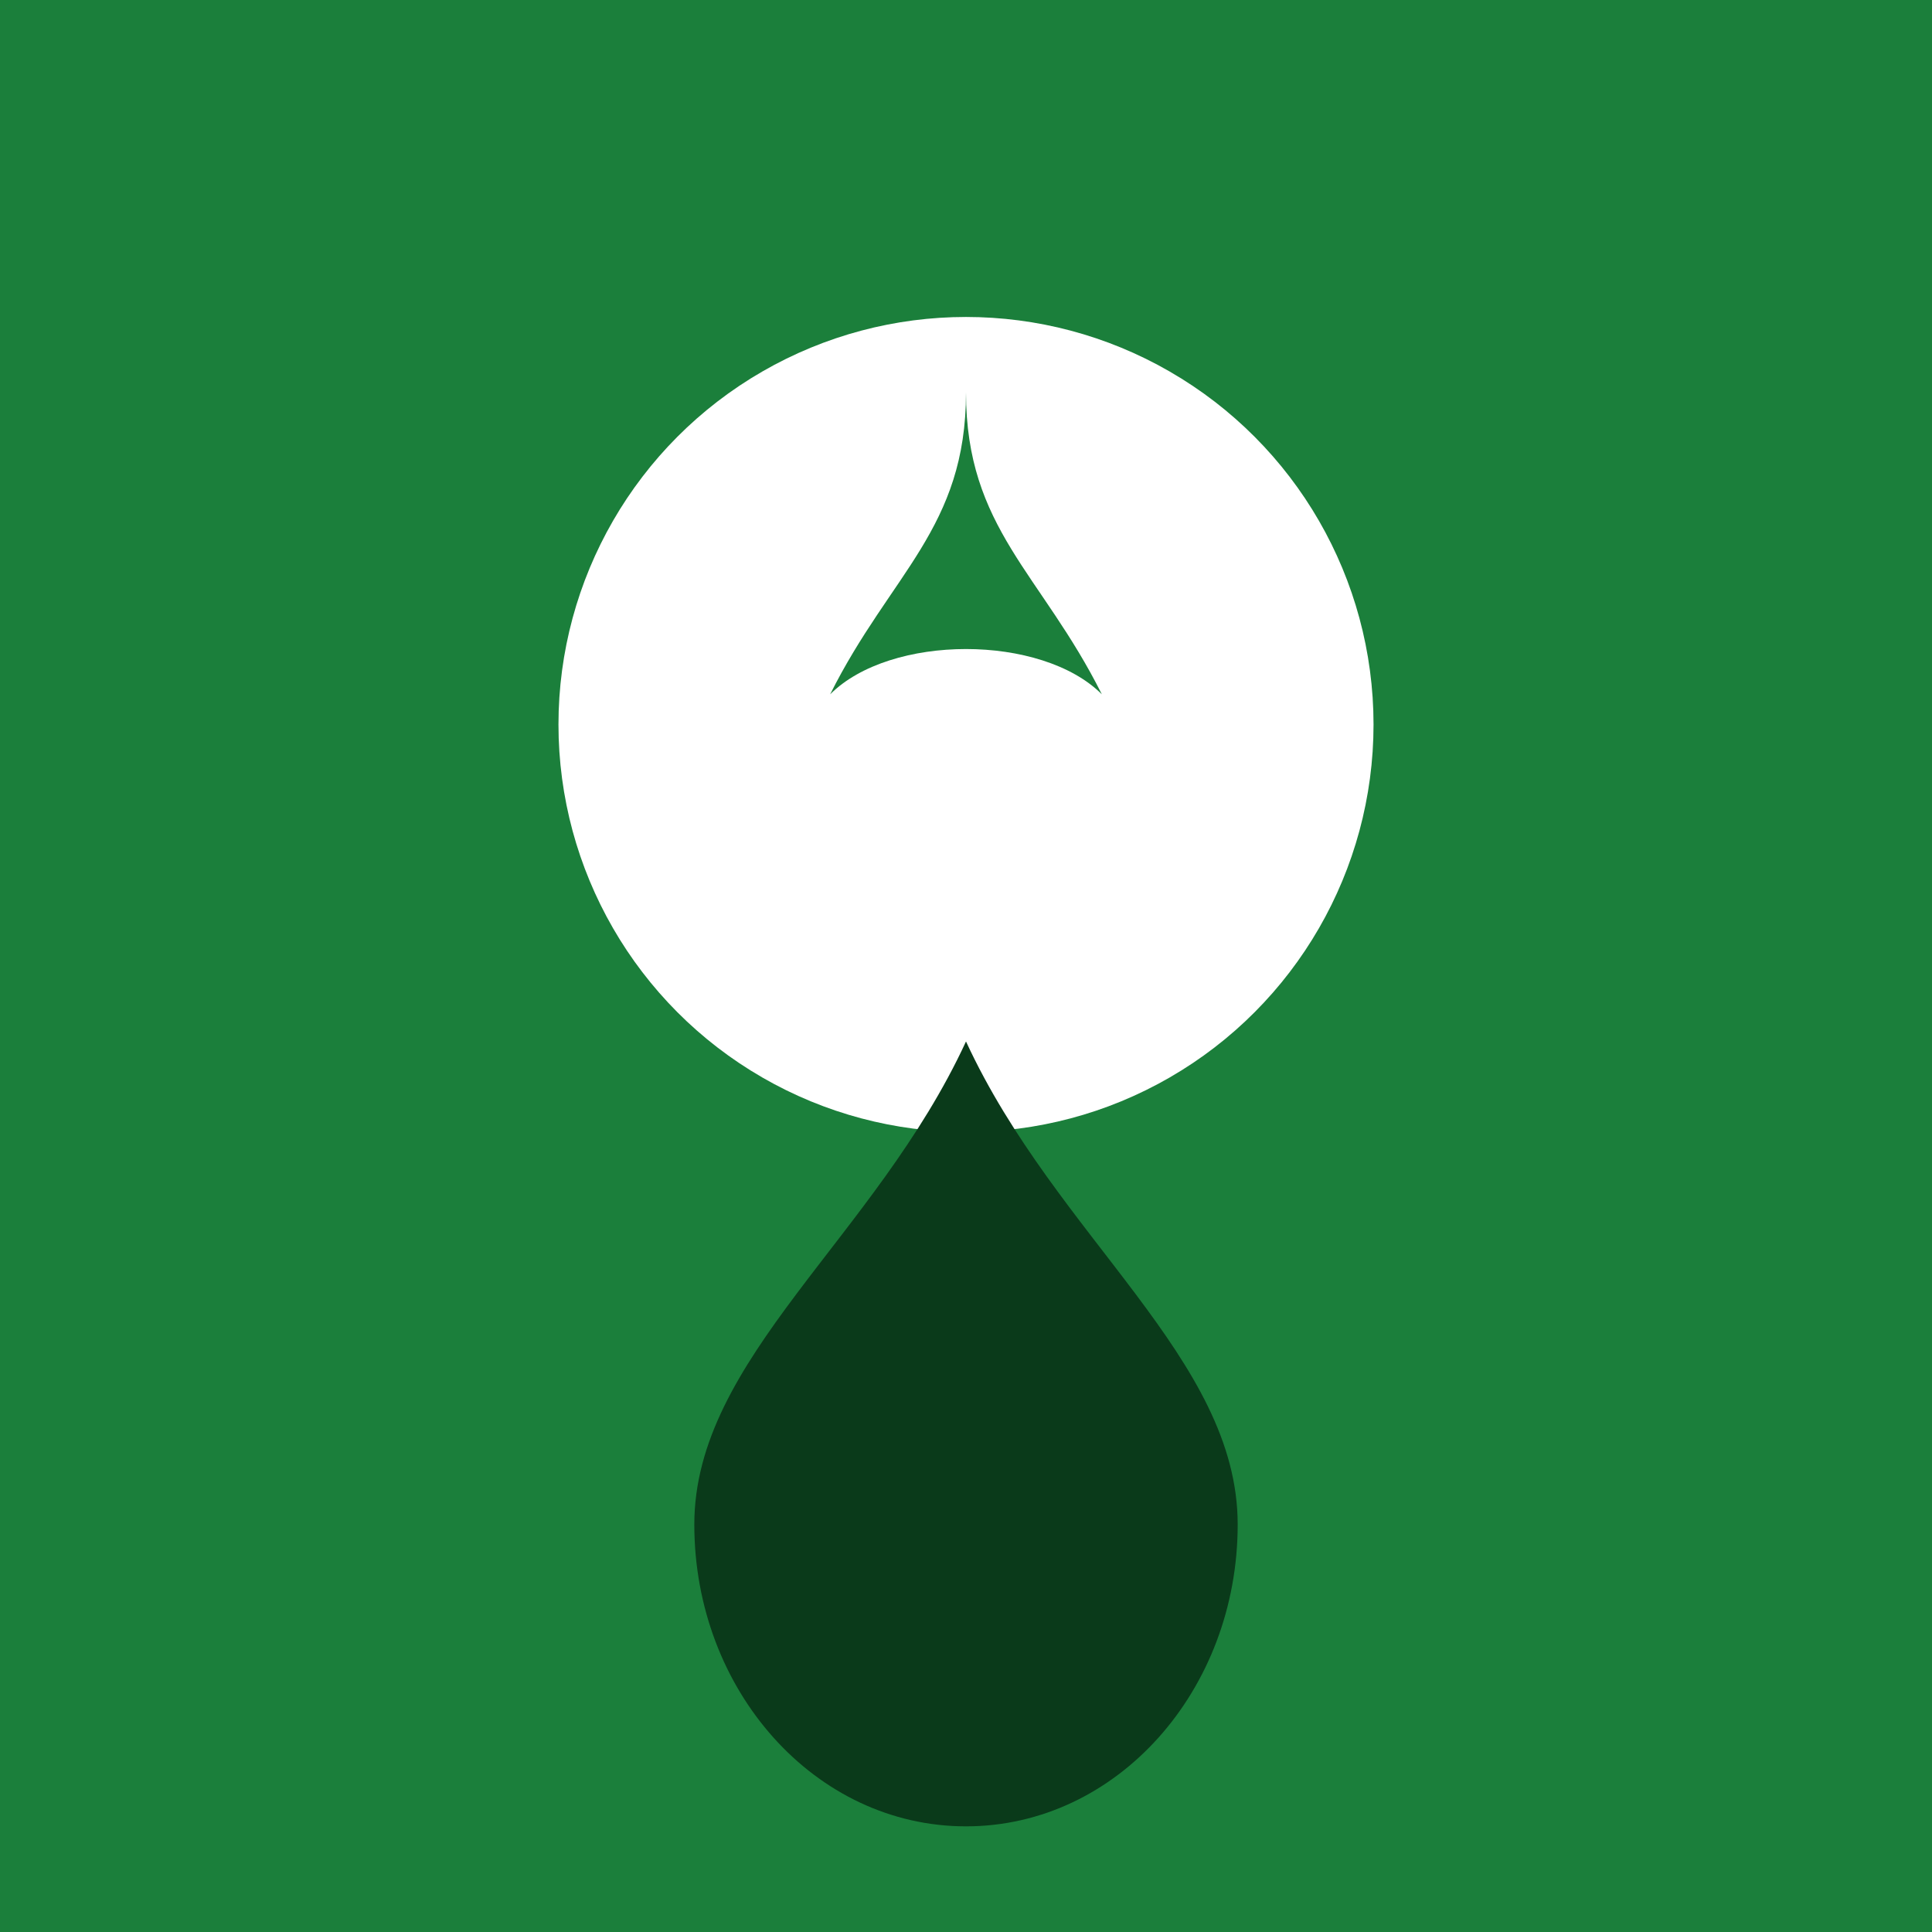 <?xml version="1.0" encoding="UTF-8" standalone="no"?>
<svg xmlns="http://www.w3.org/2000/svg" width="256" height="256" viewBox="0 0 256 256" role="img" aria-label="Smith Seed Roots logo">
  <defs>
    <clipPath id="r"><circle cx="128" cy="128" r="118"/></clipPath>
  </defs>
  <rect width="256" height="256" fill="#1b7f3b"/>
  <g clip-path="url(#r)" transform="translate(0,10)">
    <circle cx="128" cy="86" r="54" fill="#ffffff"/>
    <path d="M128 128c-12 26-36 42-36 64 0 22 16 40 36 40s36-18 36-40c0-22-24-38-36-64z" fill="#0a3a1a"/>
    <path d="M110 82c8-16 18-22 18-40 0 18 10 24 18 40-8-8-28-8-36 0z" fill="#1b7f3b"/>
  </g>
</svg>
